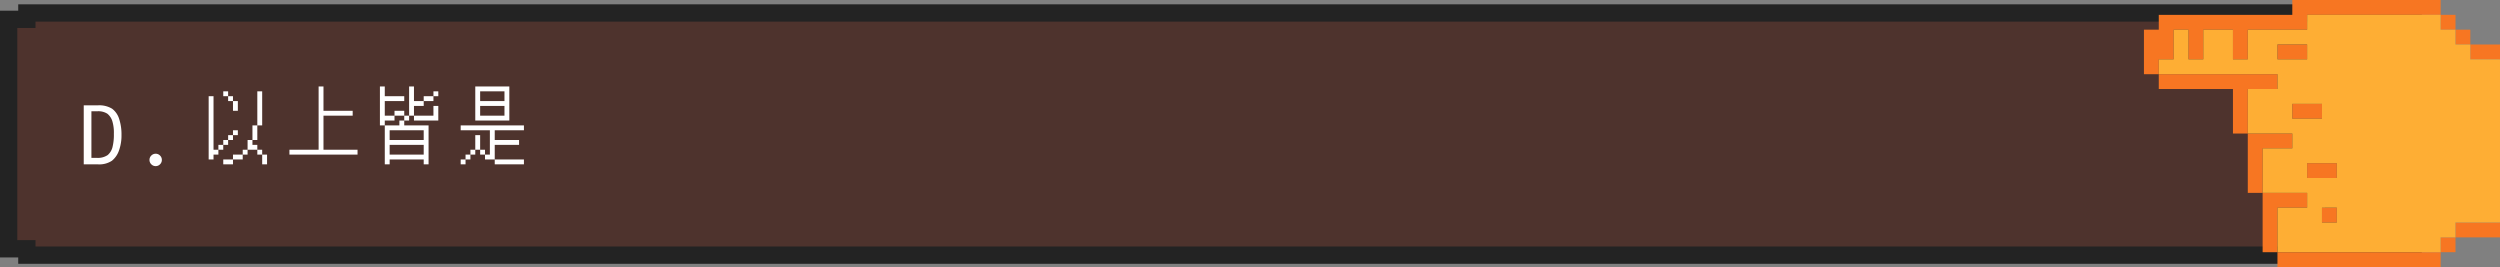<svg xmlns="http://www.w3.org/2000/svg" width="578.083" height="61.75" viewBox="0 0 578.083 61.75">
  <rect x="0" y="0" width="578.083" height="61.75" fill="#808080" stroke="none"/>
  <g id="g5-d1" transform="translate(-544 -6448)">
    <g id="Path_54313" data-name="Path 54313" transform="translate(544 6449)" fill="#4e332d">
      <path d="M 553.789 58 L 6.211 58 L 6.211 56.528 L 4.211 56.528 L 2 56.528 L 2 3.472 L 4.211 3.472 L 6.211 3.472 L 6.211 2 L 553.789 2 L 553.789 3.472 L 555.789 3.472 L 558 3.472 L 558 56.528 L 555.789 56.528 L 553.789 56.528 L 553.789 58 Z" stroke="none"/>
      <path d="M 551.789 56 L 551.789 54.528 L 555.789 54.528 L 556 54.528 L 556 5.472 L 555.789 5.472 L 551.789 5.472 L 551.789 4 L 8.211 4 L 8.211 5.472 L 4.211 5.472 L 4 5.472 L 4 54.528 L 4.211 54.528 L 8.211 54.528 L 8.211 56 L 551.789 56 M 555.789 60 L 4.211 60 L 4.211 58.528 L 5.684341886080801e-14 58.528 L 5.684341886080801e-14 1.472 L 4.211 1.472 L 4.211 3.552713678800501e-15 L 555.789 3.552713678800501e-15 L 555.789 1.472 L 560 1.472 L 560 58.528 L 555.789 58.528 L 555.789 60 L 555.789 60 Z" stroke="none" fill="#232323"/>
    </g>
    <path id="Path_54319" data-name="Path 54319" d="M1.362,0V-13.641H4.6a5.722,5.722,0,0,1,3.318.778,4.657,4.657,0,0,1,1.63,2.351,11.411,11.411,0,0,1,.545,3.727A10.217,10.217,0,0,1,9.514-3.2,5.279,5.279,0,0,1,7.884-.831,5.3,5.3,0,0,1,4.6,0ZM3.138-1.5H4.324A4.035,4.035,0,0,0,6.9-2.145a3.518,3.518,0,0,0,1.1-1.78,11.786,11.786,0,0,0,.33-3.142,9.145,9.145,0,0,0-.387-3.015A3.558,3.558,0,0,0,6.829-11.7a3.861,3.861,0,0,0-2.364-.567H3.138ZM18,.413a1.379,1.379,0,0,1-1.011-.422,1.379,1.379,0,0,1-.422-1.011,1.368,1.368,0,0,1,.426-1.015A1.391,1.391,0,0,1,18-2.452,1.391,1.391,0,0,1,19-2.035a1.368,1.368,0,0,1,.426,1.015,1.379,1.379,0,0,1-.422,1.011A1.379,1.379,0,0,1,18,.413ZM28-18Zm5.625,1.125H34.75v1.125H33.625Zm7.875,0h1.125V-9H41.5v3.375H40.375V-4.5H41.5v1.125H39.25V-2.25H38.125v1.125h-2.25V0h-2.25V-1.125h2.25V-2.25h2.25V-3.375H39.25v-2.25h1.125V-9H41.5ZM30.25-15.75h1.125V-3.375H32.5V-4.5h1.125V-5.625H34.75V-6.75h1.125V-7.875H37V-6.75H35.875v1.125H34.75V-4.5H33.625v1.125H32.5V-2.25H31.375v1.125H30.25Zm4.5,0h1.125v1.125H34.75Zm1.125,1.125H37v2.25H35.875ZM41.5-3.375h1.125V-2.25H41.5ZM42.625-2.25H43.75V0H42.625ZM47.8-18Zm7.875,0H56.8v5.625h6.75v1.125H56.8v7.875h7.875V-2.25H48.925V-3.375h6.75ZM67.6-18Zm2.25,0h1.125v2.25h4.5v1.125h-4.5v3.375h2.25v-1.125h2.25v1.125h-2.25v1.125h-2.25V-9H69.85Zm6.75,0h1.125v3.375h2.25V-15.75h2.25v-1.125H83.35v1.125H82.225v1.125h-2.25V-13.5h-2.25v2.25H76.6v1.125H75.475V-9H81.1V0H79.975V-1.125H72.1V0H70.975V-9H74.35v-1.125h1.125V-11.25H76.6Zm5.625,4.5H83.35v3.375H77.725V-11.25h4.5ZM72.1-7.875v2.25h7.875v-2.25Zm0,3.375v2.25h7.875V-4.5ZM87.4-18Zm4.5,0h7.875v7.875H91.9Zm1.125,1.125v2.25H98.65v-2.25Zm0,3.375v2.25H98.65V-13.5ZM88.525-9H103.15v1.125H96.4v2.25h5.625V-4.5H96.4v3.375H94.15V-2.25h1.125V-7.875h-6.75ZM91.9-6.75h1.125v3.375H91.9V-2.25H90.775v1.125H89.65V0H88.525V-1.125H89.65V-2.25h1.125V-3.375H91.9Zm1.125,3.375H94.15V-2.25H93.025ZM96.4-1.125h6.75V0H96.4Z" transform="translate(562 6486)" fill="#fff"/>
    <g id="Group_41402" data-name="Group 41402" transform="translate(655.75 6513.75) rotate(-90)">
      <rect id="Rectangle_33782" data-name="Rectangle 33782" width="3.431" height="6.861" transform="translate(52.028 459.472)" fill="#f77622"/>
      <rect id="Rectangle_33783" data-name="Rectangle 33783" width="3.431" height="10.292" transform="translate(10.861 456.042)" fill="#f77622"/>
      <rect id="Rectangle_33784" data-name="Rectangle 33784" width="3.431" height="3.431" transform="translate(55.458 456.042)" fill="#f77622"/>
      <rect id="Rectangle_33785" data-name="Rectangle 33785" width="3.431" height="3.431" transform="translate(58.889 452.611)" fill="#f77622"/>
      <rect id="Rectangle_33786" data-name="Rectangle 33786" width="3.431" height="3.431" transform="translate(7.431 452.611)" fill="#f77622"/>
      <rect id="Rectangle_33787" data-name="Rectangle 33787" width="3.431" height="6.861" transform="translate(24.583 421.736)" fill="#f77622"/>
      <rect id="Rectangle_33788" data-name="Rectangle 33788" width="3.431" height="3.431" transform="translate(14.292 425.167)" fill="#f77622"/>
      <rect id="Rectangle_33789" data-name="Rectangle 33789" width="3.431" height="6.861" transform="translate(38.306 418.306)" fill="#f77622"/>
      <rect id="Rectangle_33790" data-name="Rectangle 33790" width="3.431" height="6.861" transform="translate(52.028 414.875)" fill="#f77622"/>
      <path id="Path_53385" data-name="Path 53385" d="M30.722,387.43H27.292V384H17v3.43h3.431v3.431h6.861v3.431H20.431v3.43h6.861v6.861H20.431v3.43h6.861v13.722h3.431v30.875h3.431V418.305H30.722Z" transform="translate(31.597)" fill="#f77622"/>
      <rect id="Rectangle_33791" data-name="Rectangle 33791" width="3.431" height="37.736" transform="translate(4 414.875)" fill="#f77622"/>
      <path id="Path_53386" data-name="Path 53386" d="M5,392v3.431H15.292v6.861h3.431V392Z" transform="translate(2.431 19.445)" fill="#f77622"/>
      <path id="Path_53387" data-name="Path 53387" d="M9,391v3.431H19.292v6.861h3.431V391Z" transform="translate(12.153 17.014)" fill="#f77622"/>
      <path id="Path_53388" data-name="Path 53388" d="M23.292,402.153H13v3.43H23.292v6.861h3.431V385H23.292Z" transform="translate(21.875 2.431)" fill="#f77622"/>
      <path id="Path_53389" data-name="Path 53389" d="M49.6,463.9v-6.861h3.431v-3.43h3.431V450.18h3.431V419.305H56.458V405.583H49.6v-3.43h6.861v-6.861H49.6v-3.43h6.861V388.43H49.6V385H46.167v27.445H42.736v-6.861H32.444v10.292H29.014v-6.861H18.722v10.292H15.292v-6.861H5V450.18H8.431v3.431h3.431V463.9Zm3.431-51.458v6.861H49.6v-6.861Zm-13.722,3.43v6.861H35.875v-6.861Zm-13.722,3.431v6.861H22.153v-6.861Zm-10.292,6.861H11.861v-3.43h3.431Z" transform="translate(2.431 2.431)" fill="#feae34"/>
    </g>
  </g>
</svg>
